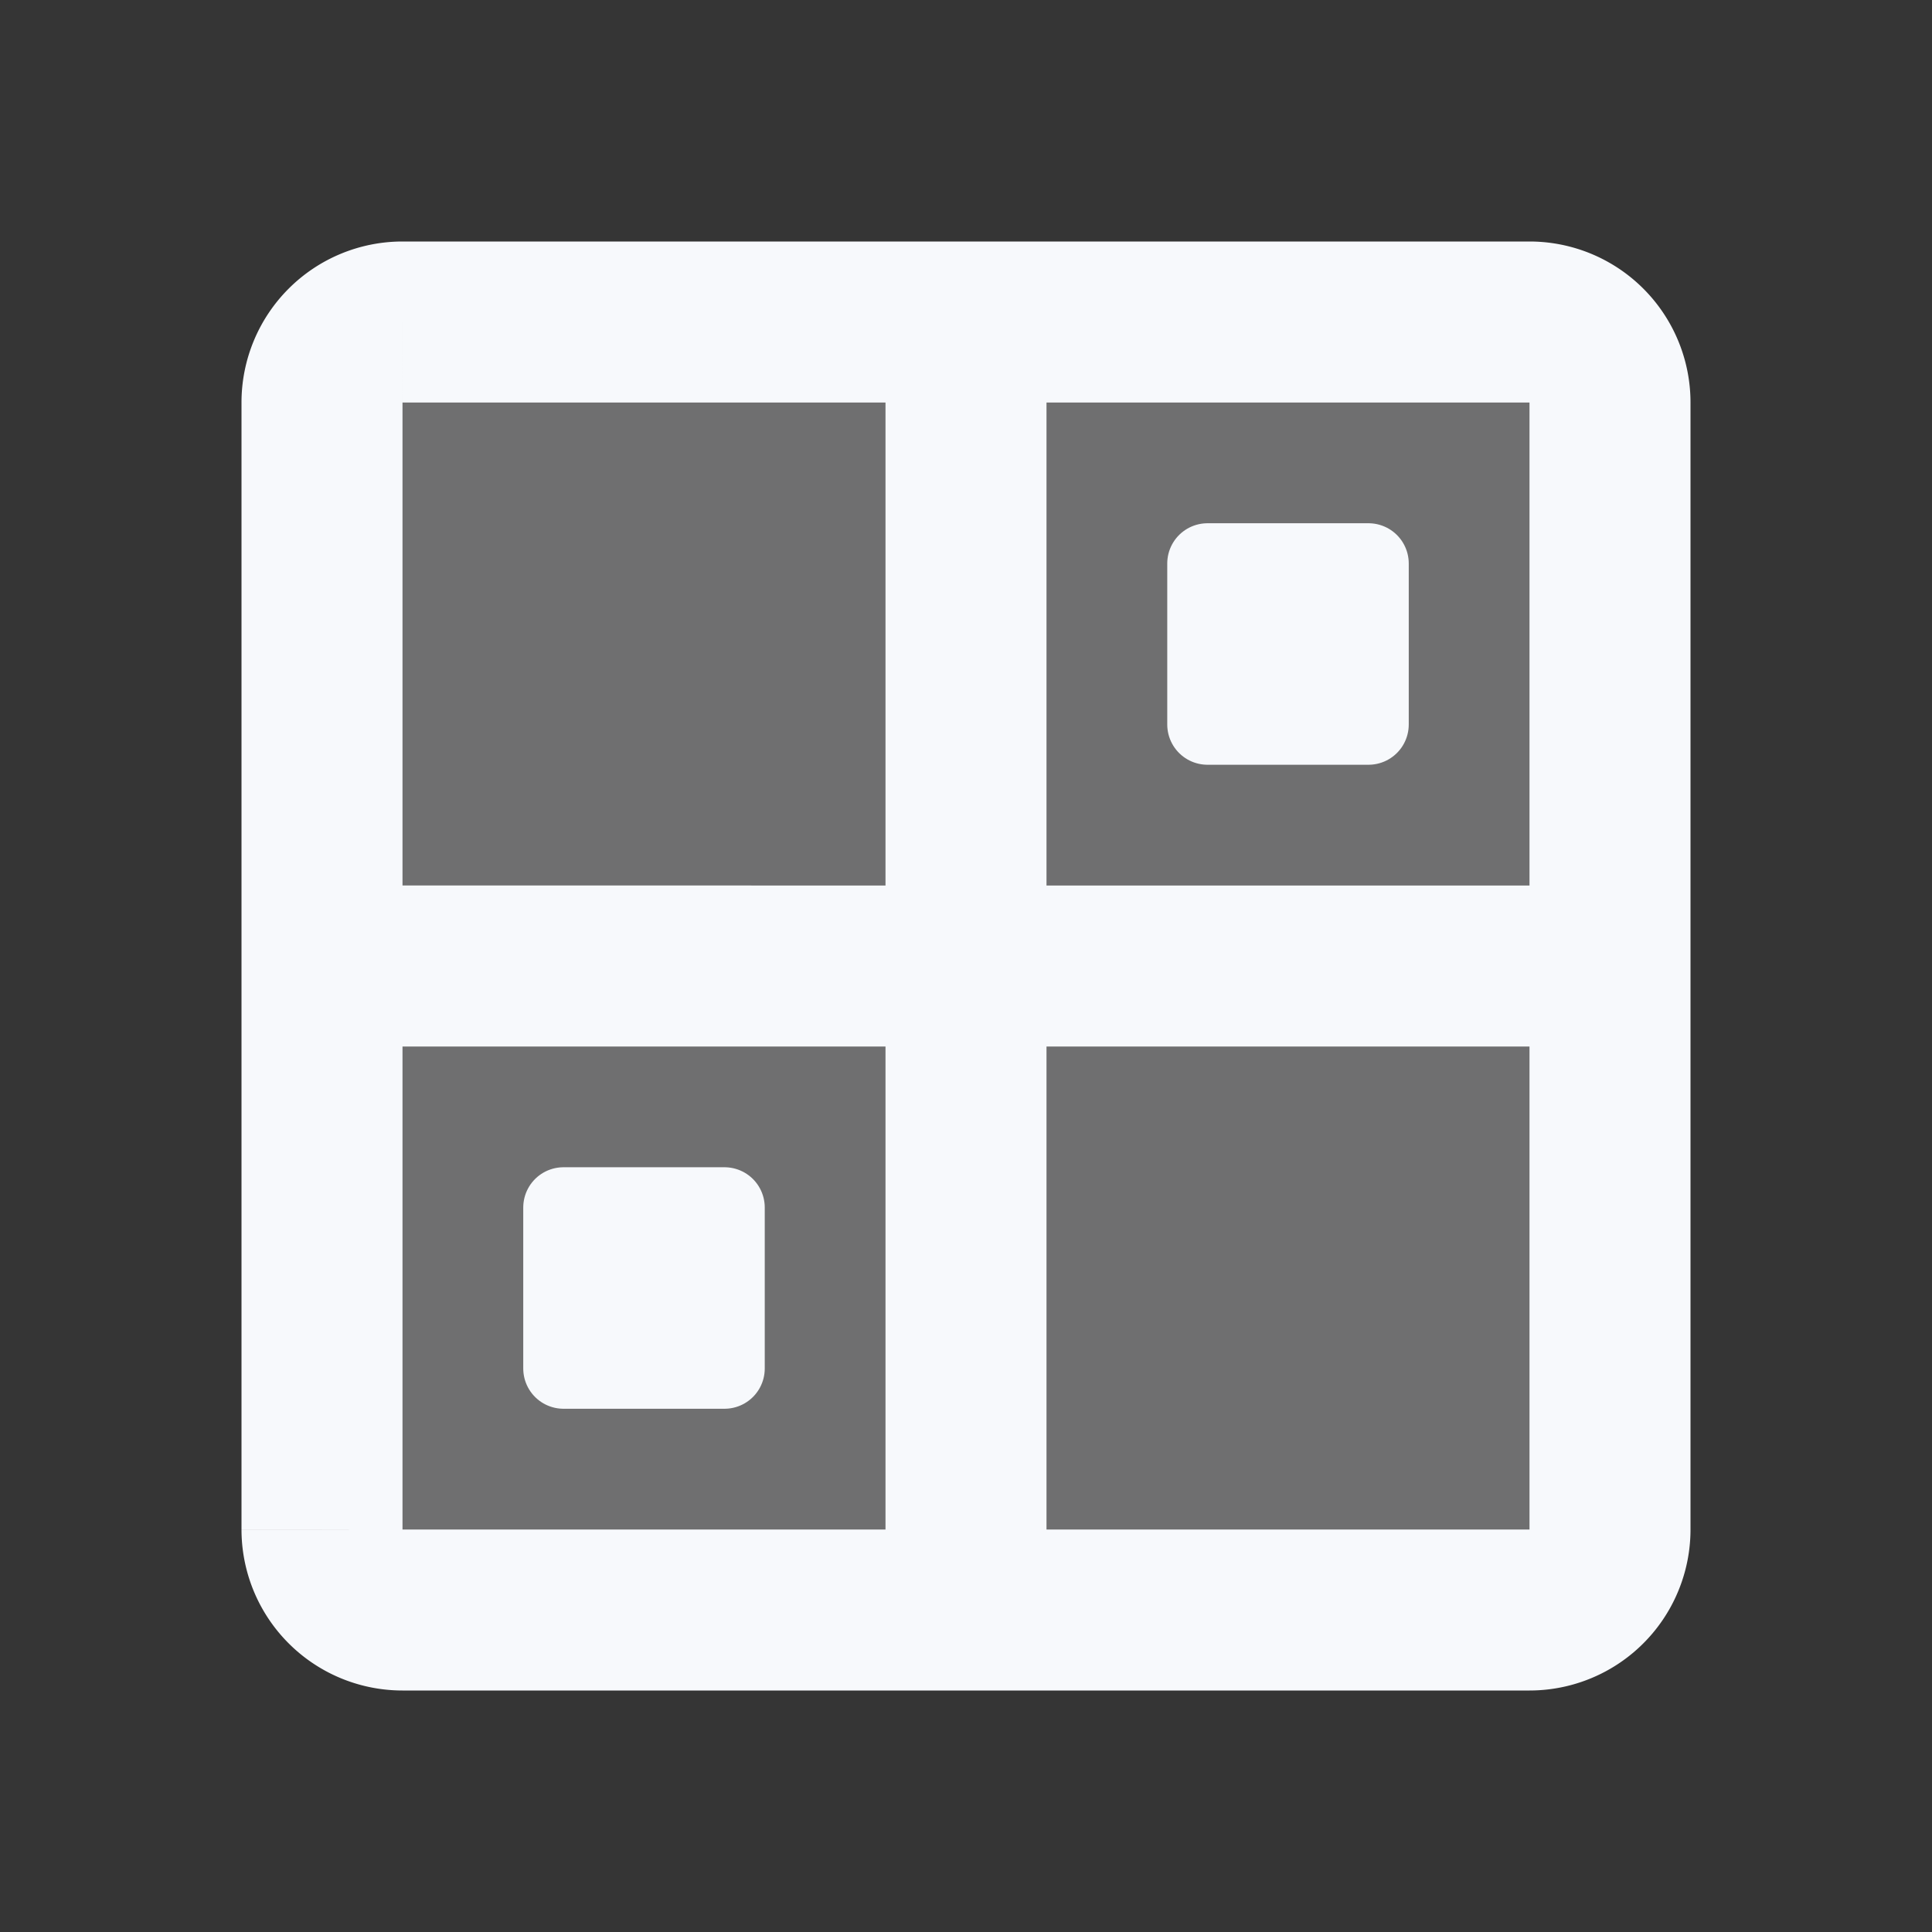 <svg xmlns="http://www.w3.org/2000/svg" width="24" height="24" fill="none"><rect width="100%" height="100%" fill="#333333" stroke="none"/><path fill="#fff" fill-opacity=".01" d="M24 0v24H0V0z"/><path fill="#F7F9FC" d="M4 5a1 1 0 0 1 1-1h14a1 1 0 0 1 1 1v14a1 1 0 0 1-1 1H5a1 1 0 0 1-1-1z" opacity=".3"/><path fill="#F7F9FC" d="M13 4a1 1 0 1 0-2 0zm-9 7a1 1 0 1 0 0 2zm1-6h14V3H5zm14 0v14h2V5zm0 14H5v2h14zM5 19V5H3v14zm6-15v16h2V4zm-7 9h16v-2H4zm1 6H3a2 2 0 0 0 2 2zm14 0v2a2 2 0 0 0 2-2zm0-14h2a2 2 0 0 0-2-2zM5 3a2 2 0 0 0-2 2h2zM15 7h2v2h-2zM7 15h2v2H7z"/><path stroke="#F7F9FC" stroke-linejoin="round" d="M15 7h2v2h-2zM7 15h2v2H7z"/></svg>